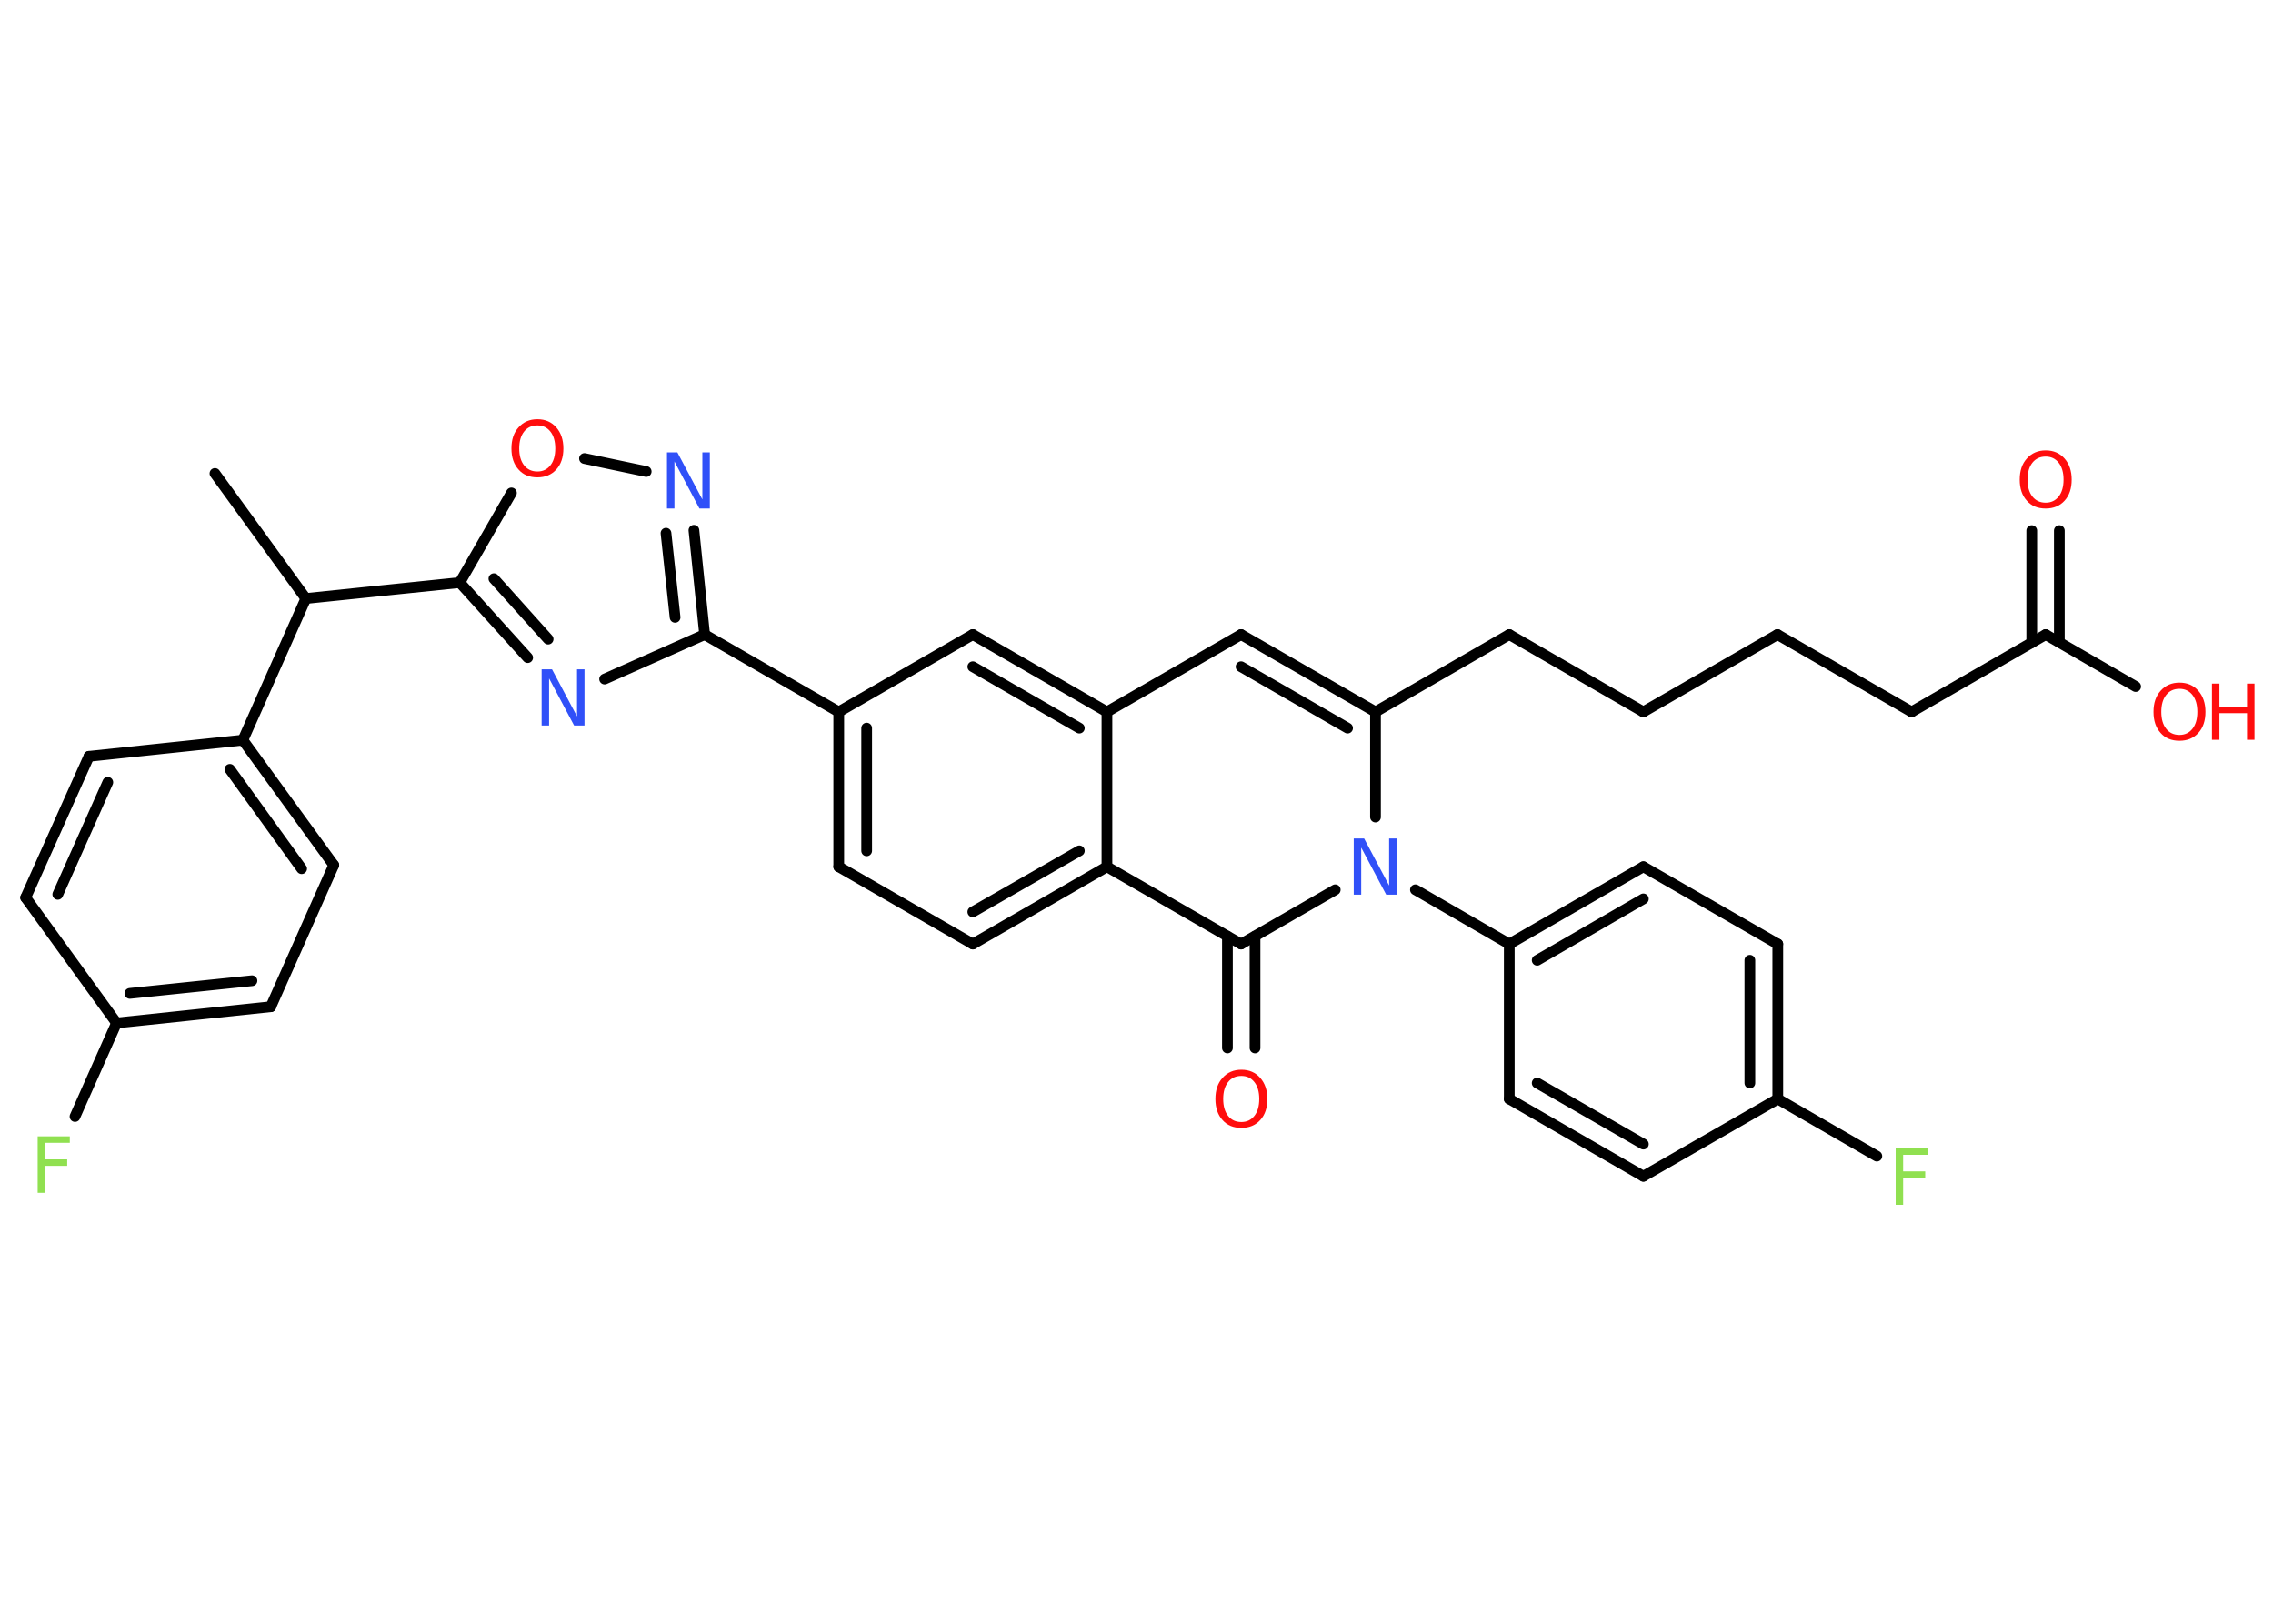 <?xml version='1.0' encoding='UTF-8'?>
<!DOCTYPE svg PUBLIC "-//W3C//DTD SVG 1.1//EN" "http://www.w3.org/Graphics/SVG/1.1/DTD/svg11.dtd">
<svg version='1.2' xmlns='http://www.w3.org/2000/svg' xmlns:xlink='http://www.w3.org/1999/xlink' width='70.0mm' height='50.0mm' viewBox='0 0 70.0 50.0'>
  <desc>Generated by the Chemistry Development Kit (http://github.com/cdk)</desc>
  <g stroke-linecap='round' stroke-linejoin='round' stroke='#000000' stroke-width='.33' fill='#FF0D0D'>
    <rect x='.0' y='.0' width='70.0' height='50.0' fill='#FFFFFF' stroke='none'/>
    <g id='mol1' class='mol'>
      <line id='mol1bnd1' class='bond' x1='6.62' y1='14.58' x2='9.42' y2='18.43'/>
      <line id='mol1bnd2' class='bond' x1='9.42' y1='18.43' x2='7.48' y2='22.79'/>
      <g id='mol1bnd3' class='bond'>
        <line x1='10.28' y1='26.64' x2='7.48' y2='22.79'/>
        <line x1='9.29' y1='26.75' x2='7.08' y2='23.69'/>
      </g>
      <line id='mol1bnd4' class='bond' x1='10.28' y1='26.64' x2='8.34' y2='31.0'/>
      <g id='mol1bnd5' class='bond'>
        <line x1='3.59' y1='31.5' x2='8.34' y2='31.0'/>
        <line x1='4.0' y1='30.59' x2='7.76' y2='30.2'/>
      </g>
      <line id='mol1bnd6' class='bond' x1='3.59' y1='31.5' x2='2.31' y2='34.38'/>
      <line id='mol1bnd7' class='bond' x1='3.59' y1='31.5' x2='.79' y2='27.64'/>
      <g id='mol1bnd8' class='bond'>
        <line x1='2.74' y1='23.29' x2='.79' y2='27.64'/>
        <line x1='3.32' y1='24.09' x2='1.78' y2='27.54'/>
      </g>
      <line id='mol1bnd9' class='bond' x1='7.48' y1='22.79' x2='2.74' y2='23.29'/>
      <line id='mol1bnd10' class='bond' x1='9.42' y1='18.43' x2='14.16' y2='17.94'/>
      <g id='mol1bnd11' class='bond'>
        <line x1='14.16' y1='17.94' x2='16.25' y2='20.25'/>
        <line x1='15.21' y1='17.82' x2='16.88' y2='19.68'/>
      </g>
      <line id='mol1bnd12' class='bond' x1='18.62' y1='20.91' x2='21.7' y2='19.54'/>
      <line id='mol1bnd13' class='bond' x1='21.7' y1='19.54' x2='25.83' y2='21.92'/>
      <g id='mol1bnd14' class='bond'>
        <line x1='25.83' y1='21.92' x2='25.83' y2='26.69'/>
        <line x1='26.69' y1='22.42' x2='26.69' y2='26.2'/>
      </g>
      <line id='mol1bnd15' class='bond' x1='25.83' y1='26.69' x2='29.96' y2='29.07'/>
      <g id='mol1bnd16' class='bond'>
        <line x1='29.96' y1='29.07' x2='34.09' y2='26.69'/>
        <line x1='29.96' y1='28.08' x2='33.24' y2='26.2'/>
      </g>
      <line id='mol1bnd17' class='bond' x1='34.09' y1='26.69' x2='38.22' y2='29.07'/>
      <g id='mol1bnd18' class='bond'>
        <line x1='38.65' y1='28.83' x2='38.65' y2='32.27'/>
        <line x1='37.8' y1='28.83' x2='37.8' y2='32.27'/>
      </g>
      <line id='mol1bnd19' class='bond' x1='38.22' y1='29.07' x2='41.12' y2='27.4'/>
      <line id='mol1bnd20' class='bond' x1='43.59' y1='27.4' x2='46.48' y2='29.07'/>
      <g id='mol1bnd21' class='bond'>
        <line x1='50.61' y1='26.69' x2='46.48' y2='29.07'/>
        <line x1='50.61' y1='27.68' x2='47.34' y2='29.57'/>
      </g>
      <line id='mol1bnd22' class='bond' x1='50.61' y1='26.69' x2='54.75' y2='29.07'/>
      <g id='mol1bnd23' class='bond'>
        <line x1='54.75' y1='33.84' x2='54.75' y2='29.07'/>
        <line x1='53.89' y1='33.35' x2='53.89' y2='29.57'/>
      </g>
      <line id='mol1bnd24' class='bond' x1='54.75' y1='33.84' x2='57.8' y2='35.6'/>
      <line id='mol1bnd25' class='bond' x1='54.75' y1='33.84' x2='50.61' y2='36.22'/>
      <g id='mol1bnd26' class='bond'>
        <line x1='46.48' y1='33.84' x2='50.61' y2='36.22'/>
        <line x1='47.34' y1='33.35' x2='50.61' y2='35.23'/>
      </g>
      <line id='mol1bnd27' class='bond' x1='46.48' y1='29.07' x2='46.48' y2='33.84'/>
      <line id='mol1bnd28' class='bond' x1='42.36' y1='25.16' x2='42.36' y2='21.92'/>
      <line id='mol1bnd29' class='bond' x1='42.36' y1='21.92' x2='46.48' y2='19.54'/>
      <line id='mol1bnd30' class='bond' x1='46.48' y1='19.54' x2='50.61' y2='21.92'/>
      <line id='mol1bnd31' class='bond' x1='50.61' y1='21.92' x2='54.74' y2='19.54'/>
      <line id='mol1bnd32' class='bond' x1='54.74' y1='19.54' x2='58.87' y2='21.92'/>
      <line id='mol1bnd33' class='bond' x1='58.87' y1='21.92' x2='63.0' y2='19.54'/>
      <g id='mol1bnd34' class='bond'>
        <line x1='62.57' y1='19.79' x2='62.57' y2='16.34'/>
        <line x1='63.42' y1='19.78' x2='63.42' y2='16.34'/>
      </g>
      <line id='mol1bnd35' class='bond' x1='63.0' y1='19.54' x2='65.77' y2='21.14'/>
      <g id='mol1bnd36' class='bond'>
        <line x1='42.36' y1='21.92' x2='38.22' y2='19.54'/>
        <line x1='41.5' y1='22.42' x2='38.22' y2='20.53'/>
      </g>
      <line id='mol1bnd37' class='bond' x1='38.22' y1='19.54' x2='34.09' y2='21.92'/>
      <line id='mol1bnd38' class='bond' x1='34.09' y1='26.69' x2='34.09' y2='21.92'/>
      <g id='mol1bnd39' class='bond'>
        <line x1='34.09' y1='21.92' x2='29.96' y2='19.54'/>
        <line x1='33.24' y1='22.42' x2='29.96' y2='20.53'/>
      </g>
      <line id='mol1bnd40' class='bond' x1='25.83' y1='21.92' x2='29.96' y2='19.54'/>
      <g id='mol1bnd41' class='bond'>
        <line x1='21.7' y1='19.54' x2='21.37' y2='16.33'/>
        <line x1='20.79' y1='19.01' x2='20.51' y2='16.42'/>
      </g>
      <line id='mol1bnd42' class='bond' x1='19.9' y1='14.52' x2='18.0' y2='14.12'/>
      <line id='mol1bnd43' class='bond' x1='14.16' y1='17.94' x2='15.75' y2='15.18'/>
      <path id='mol1atm7' class='atom' d='M1.16 34.99h.99v.2h-.76v.51h.68v.2h-.68v.83h-.23v-1.73z' stroke='none' fill='#90E050'/>
      <path id='mol1atm11' class='atom' d='M16.69 20.61h.31l.77 1.45v-1.45h.23v1.73h-.32l-.77 -1.45v1.45h-.23v-1.73z' stroke='none' fill='#3050F8'/>
      <path id='mol1atm18' class='atom' d='M38.23 33.13q-.26 .0 -.41 .19q-.15 .19 -.15 .52q.0 .33 .15 .52q.15 .19 .41 .19q.25 .0 .4 -.19q.15 -.19 .15 -.52q.0 -.33 -.15 -.52q-.15 -.19 -.4 -.19zM38.23 32.94q.36 .0 .58 .25q.22 .25 .22 .65q.0 .41 -.22 .65q-.22 .24 -.58 .24q-.37 .0 -.58 -.24q-.22 -.24 -.22 -.65q.0 -.41 .22 -.65q.22 -.25 .58 -.25z' stroke='none'/>
      <path id='mol1atm19' class='atom' d='M41.7 25.82h.31l.77 1.45v-1.45h.23v1.73h-.32l-.77 -1.45v1.45h-.23v-1.73z' stroke='none' fill='#3050F8'/>
      <path id='mol1atm24' class='atom' d='M58.38 35.36h.99v.2h-.76v.51h.68v.2h-.68v.83h-.23v-1.73z' stroke='none' fill='#90E050'/>
      <path id='mol1atm33' class='atom' d='M63.0 14.06q-.26 .0 -.41 .19q-.15 .19 -.15 .52q.0 .33 .15 .52q.15 .19 .41 .19q.25 .0 .4 -.19q.15 -.19 .15 -.52q.0 -.33 -.15 -.52q-.15 -.19 -.4 -.19zM63.0 13.87q.36 .0 .58 .25q.22 .25 .22 .65q.0 .41 -.22 .65q-.22 .24 -.58 .24q-.37 .0 -.58 -.24q-.22 -.24 -.22 -.65q.0 -.41 .22 -.65q.22 -.25 .58 -.25z' stroke='none'/>
      <g id='mol1atm34' class='atom'>
        <path d='M67.12 21.21q-.26 .0 -.41 .19q-.15 .19 -.15 .52q.0 .33 .15 .52q.15 .19 .41 .19q.25 .0 .4 -.19q.15 -.19 .15 -.52q.0 -.33 -.15 -.52q-.15 -.19 -.4 -.19zM67.12 21.02q.36 .0 .58 .25q.22 .25 .22 .65q.0 .41 -.22 .65q-.22 .24 -.58 .24q-.37 .0 -.58 -.24q-.22 -.24 -.22 -.65q.0 -.41 .22 -.65q.22 -.25 .58 -.25z' stroke='none'/>
        <path d='M68.12 21.05h.23v.71h.85v-.71h.23v1.73h-.23v-.82h-.85v.82h-.23v-1.73z' stroke='none'/>
      </g>
      <path id='mol1atm38' class='atom' d='M20.55 13.93h.31l.77 1.45v-1.45h.23v1.73h-.32l-.77 -1.45v1.45h-.23v-1.73z' stroke='none' fill='#3050F8'/>
      <path id='mol1atm39' class='atom' d='M16.55 13.1q-.26 .0 -.41 .19q-.15 .19 -.15 .52q.0 .33 .15 .52q.15 .19 .41 .19q.25 .0 .4 -.19q.15 -.19 .15 -.52q.0 -.33 -.15 -.52q-.15 -.19 -.4 -.19zM16.55 12.91q.36 .0 .58 .25q.22 .25 .22 .65q.0 .41 -.22 .65q-.22 .24 -.58 .24q-.37 .0 -.58 -.24q-.22 -.24 -.22 -.65q.0 -.41 .22 -.65q.22 -.25 .58 -.25z' stroke='none'/>
    </g>
  </g>
</svg>
